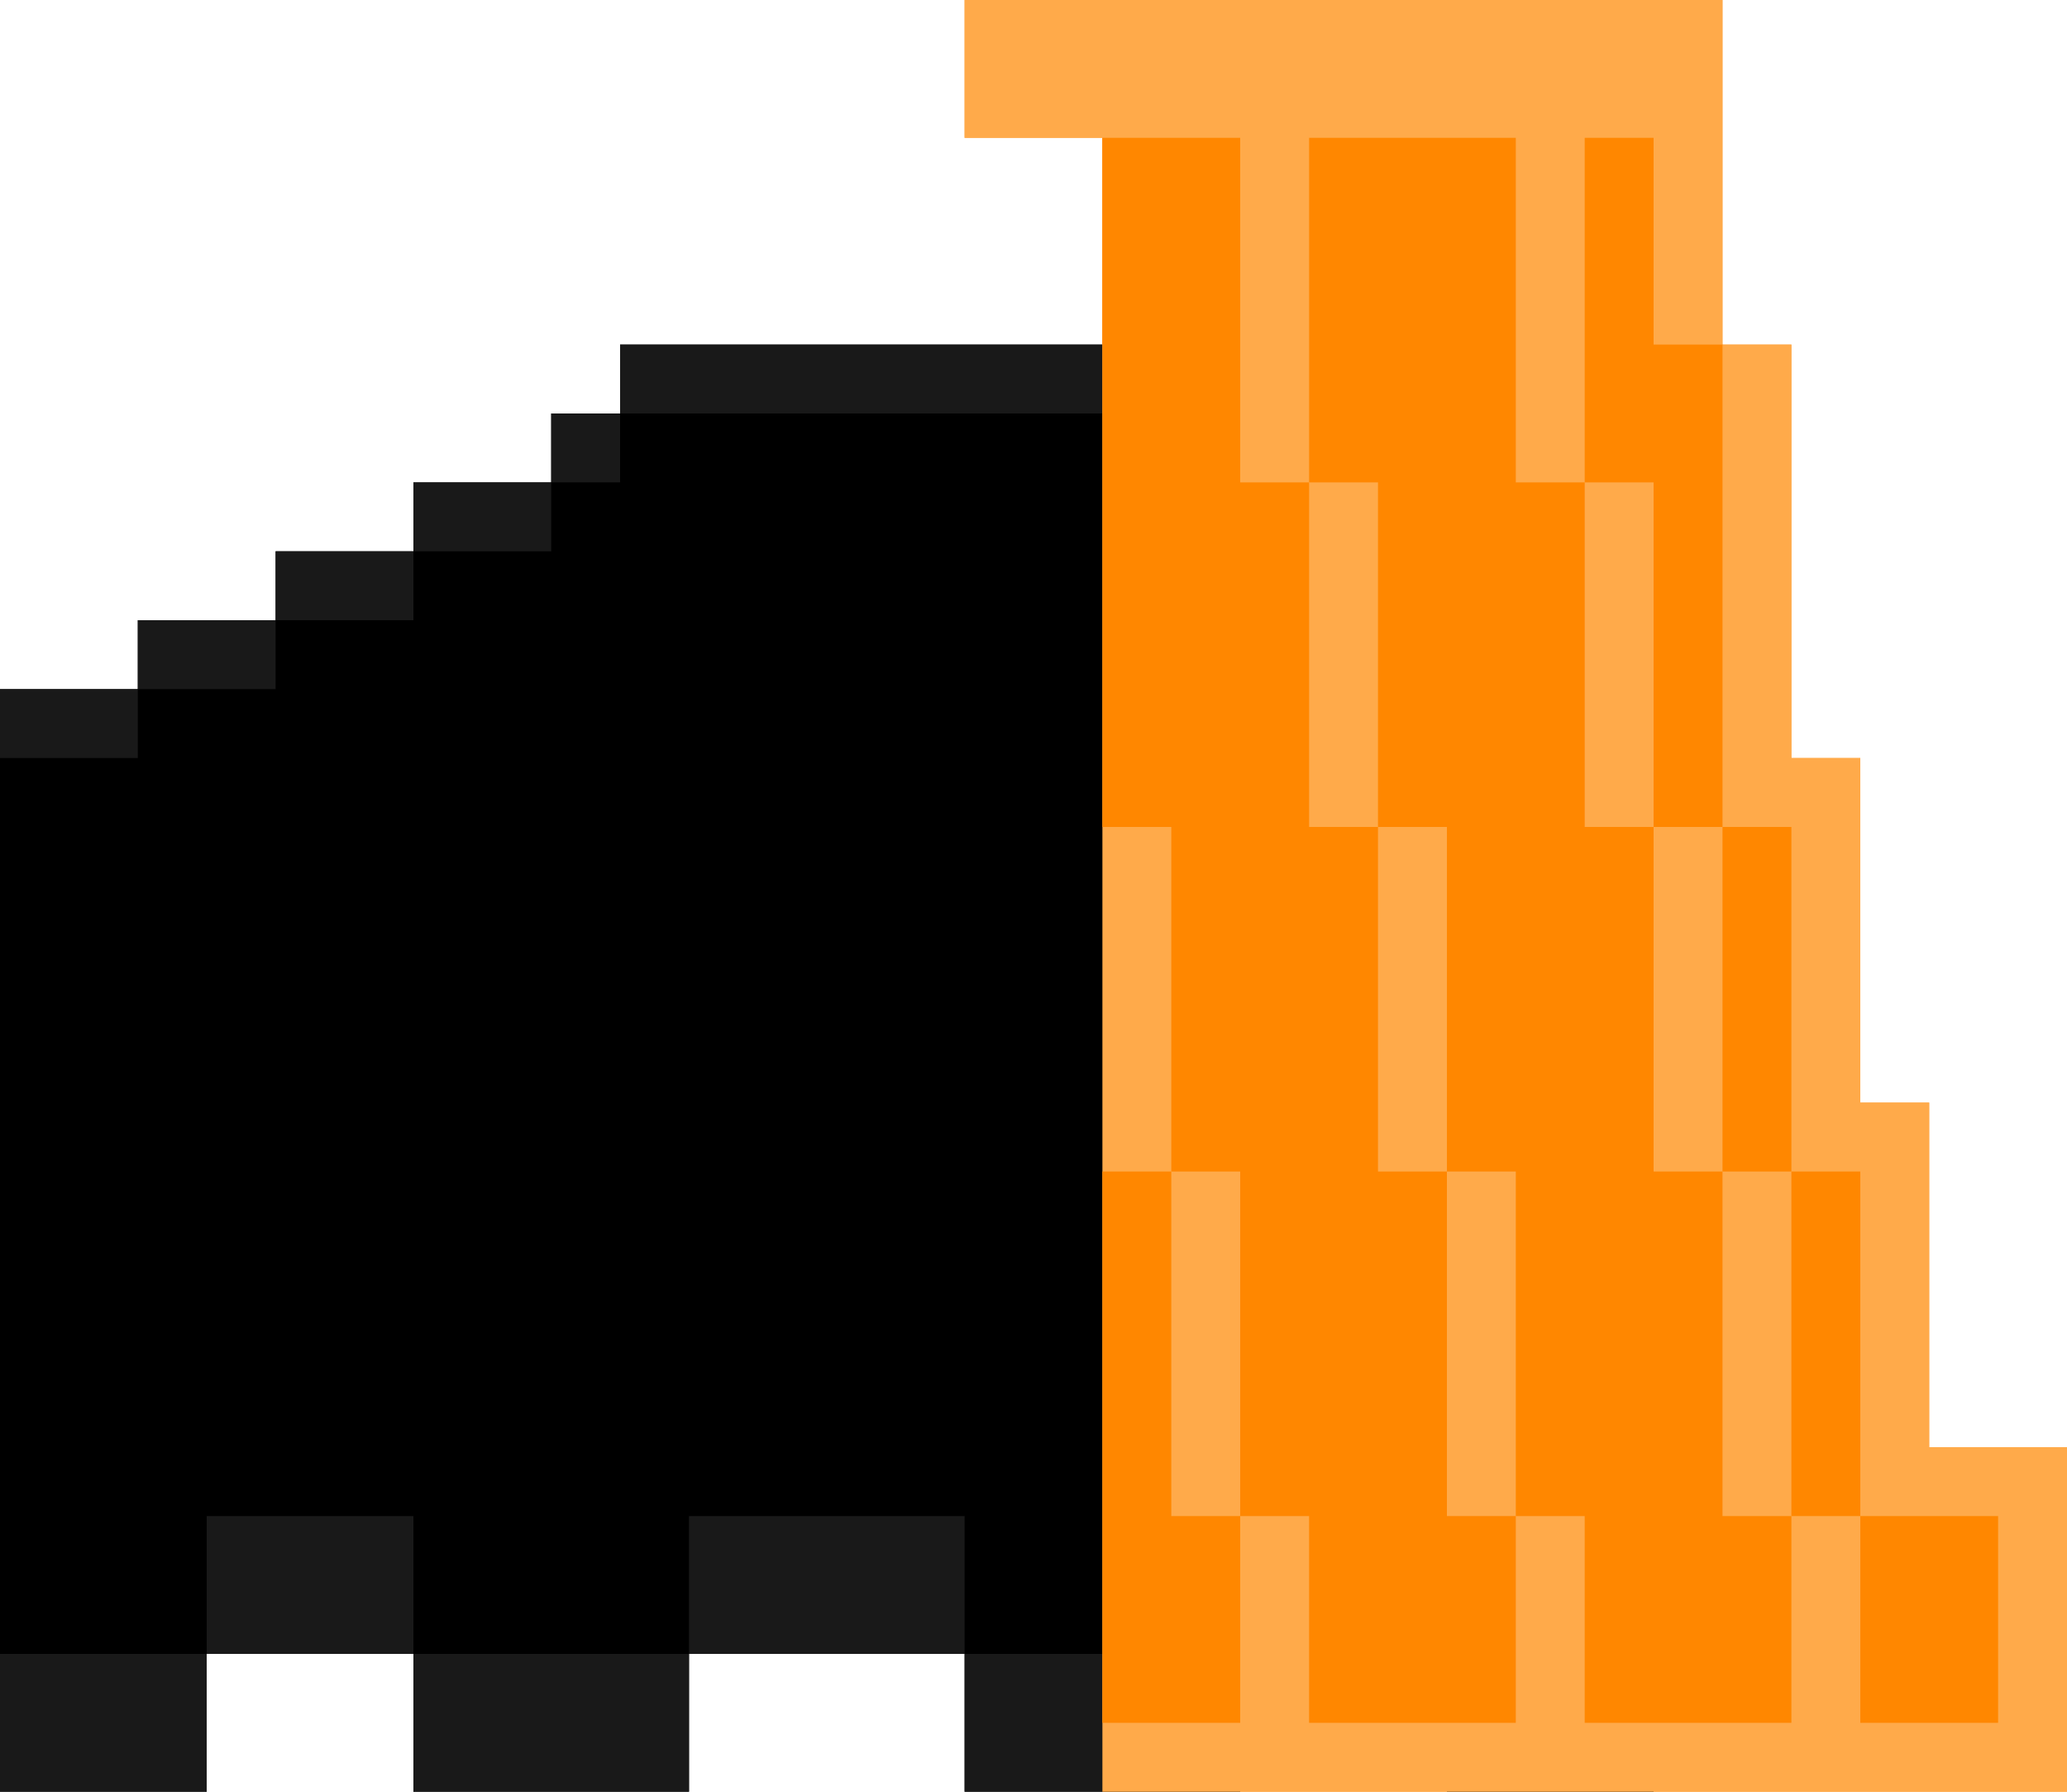 <svg xmlns="http://www.w3.org/2000/svg" viewBox="0 0 30 26"><path d="M1 10h1V9h2V8h2V7h2V6h1V5h15v21h-3v-2h-3v2h-4v-2h-4v2H6v-2H3v2H0V10h1z" fill="#191919"/><path d="M1 11h1v-1h2V9h2V8h2V7h1V6h14v18h-2v-2h-3v2h-4v-2h-4v2H6v-2H3v2H0V11h1z"/><path d="M25 0v5h1v6h1v5h1v5h2v5H16V2h-2V0h11z" fill="#ffaa4a"/><g fill="#ff8700"><path d="M24 11V7h-1V2h1v3h1v7h-1v-1z"/><path d="M22 20v-3h-1v-5h-1V7h-1V2h3v5h1v5h1v5h1v5h1v3h-3v-3h-1v-2z"/><path d="M17 2h1v5h1v5h1v5h1v5h1v3h-3v-3h-1v-5h-1v-5h-1V2h1z"/><path d="M17 19v3h1v3h-2v-8h1v2zm8-3v-4h1v5h-1v-1z"/><path d="M26 20v-3h1v5h-1v-2z"/><path d="M29 22v3h-2v-3h2z"/></g><path d="M1 10h1V9h2V8h2V7h2V6h1V5h15v21h-3v-2h-3v2h-4v-2h-4v2H6v-2H3v2H0V10h1z" fill="#191919"/><path d="M1 11h1v-1h2V9h2V8h2V7h1V6h14v18h-2v-2h-3v2h-4v-2h-4v2H6v-2H3v2H0V11h1z"/><path d="M25 0v5h1v6h1v5h1v5h2v5H16V2h-2V0h11z" fill="#ffaa4a"/><g fill="#ff8700"><path d="M24 11V7h-1V2h1v3h1v7h-1v-1z"/><path d="M22 20v-3h-1v-5h-1V7h-1V2h3v5h1v5h1v5h1v5h1v3h-3v-3h-1v-2z"/><path d="M17 2h1v5h1v5h1v5h1v5h1v3h-3v-3h-1v-5h-1v-5h-1V2h1z"/><path d="M17 19v3h1v3h-2v-8h1v2zm8-3v-4h1v5h-1v-1z"/><path d="M26 20v-3h1v5h-1v-2z"/><path d="M29 22v3h-2v-3h2z"/></g></svg>